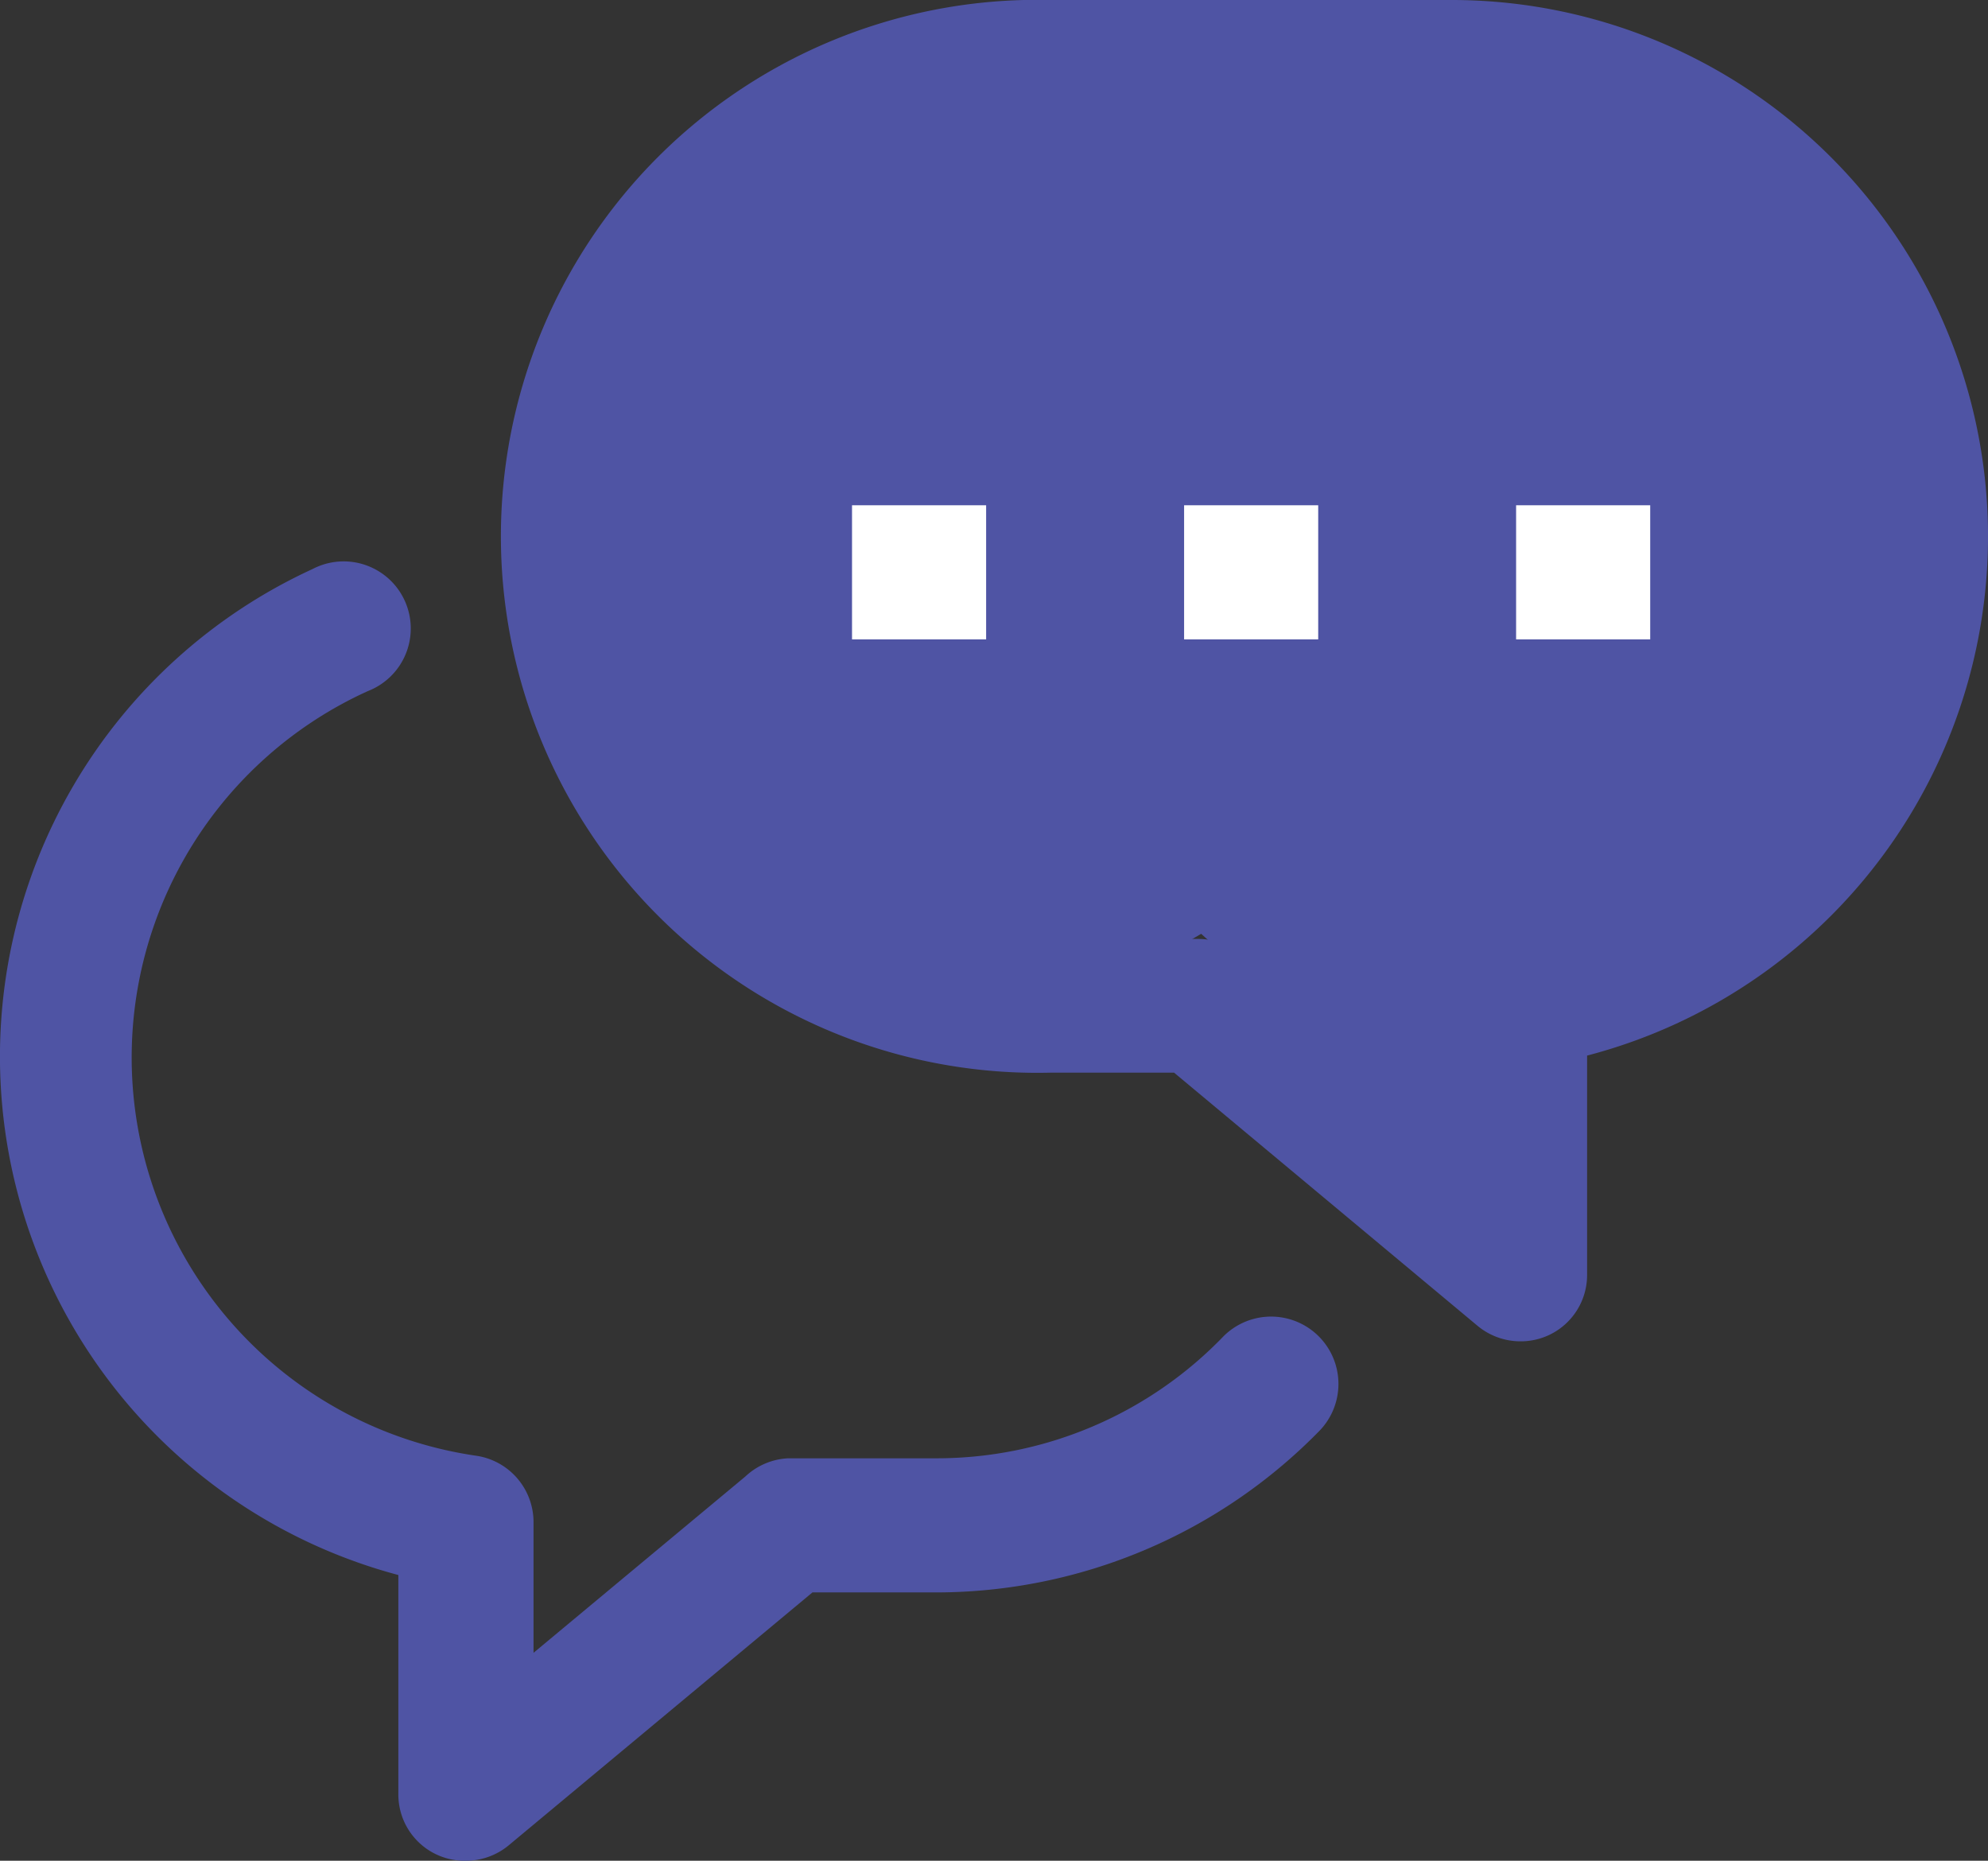 <svg id="chat" xmlns="http://www.w3.org/2000/svg" width="24" height="22.461" viewBox="0 0 24 22.461">
  <rect x="0" y="0" width="24" height="22.461" fill="#333333" stroke="none"/>
  <path id="Path_11548" data-name="Path 11548" d="M6.678,26.31a.8.8,0,0,1-.81-.81V22.861A6.476,6.476,0,0,1,4.832,10.718.81.81,0,1,1,5.5,12.191a4.857,4.857,0,0,0,1.3,9.229.81.81,0,0,1,.7.81V23.8l2.558-2.129a.81.81,0,0,1,.518-.219h1.781a4.809,4.809,0,0,0,3.473-1.473.813.813,0,0,1,1.166,1.133,6.476,6.476,0,0,1-4.639,1.959h-1.49L7.2,26.124A.81.81,0,0,1,6.678,26.31Z" transform="translate(-1.059 -3.849)" fill="#4F54A4"/>
  <g id="Group_12518" data-name="Group 12518" transform="translate(-1142.787 -13)">
    <path id="Path_11547" data-name="Path 11547" d="M21.143,18.191A.81.81,0,0,1,20.625,18l-3.659-3.052h-1.49A6.476,6.476,0,1,1,15.476,2h4.857a6.476,6.476,0,0,1,1.619,12.742v2.639a.8.8,0,0,1-.81.81ZM15.476,3.619a4.857,4.857,0,1,0,0,9.715h1.781a.81.81,0,0,1,.518.186l2.558,2.129V14.078a.81.81,0,0,1,.7-.81,4.857,4.857,0,0,0-.7-9.65Z" transform="translate(1139.995 11)" fill="#4F54A4"/>
    <path id="Path_11590" data-name="Path 11590" d="M2763.442-10408.548l1.264-1.658,6.4-.553h2.765l2.291,1.343,1.5,4.106-.553,2.449-2.212,2.133-2.37,1.342v1.58l-3.239-2.922-1.343.79-2.527-.79-2.923-2.133v-3.871Z" transform="translate(-1612 10425)" fill="#4f54a4"/>
    <rect id="Rectangle_558" data-name="Rectangle 558" width="1.619" height="1.619" transform="translate(1157.082 19.099)" fill="#fff"/>
    <rect id="Rectangle_559" data-name="Rectangle 559" width="1.619" height="1.619" transform="translate(1153.073 19.099)" fill="#fff"/>
    <rect id="Rectangle_560" data-name="Rectangle 560" width="1.619" height="1.619" transform="translate(1161.09 19.099)" fill="#fff"/>
  </g>
</svg>

